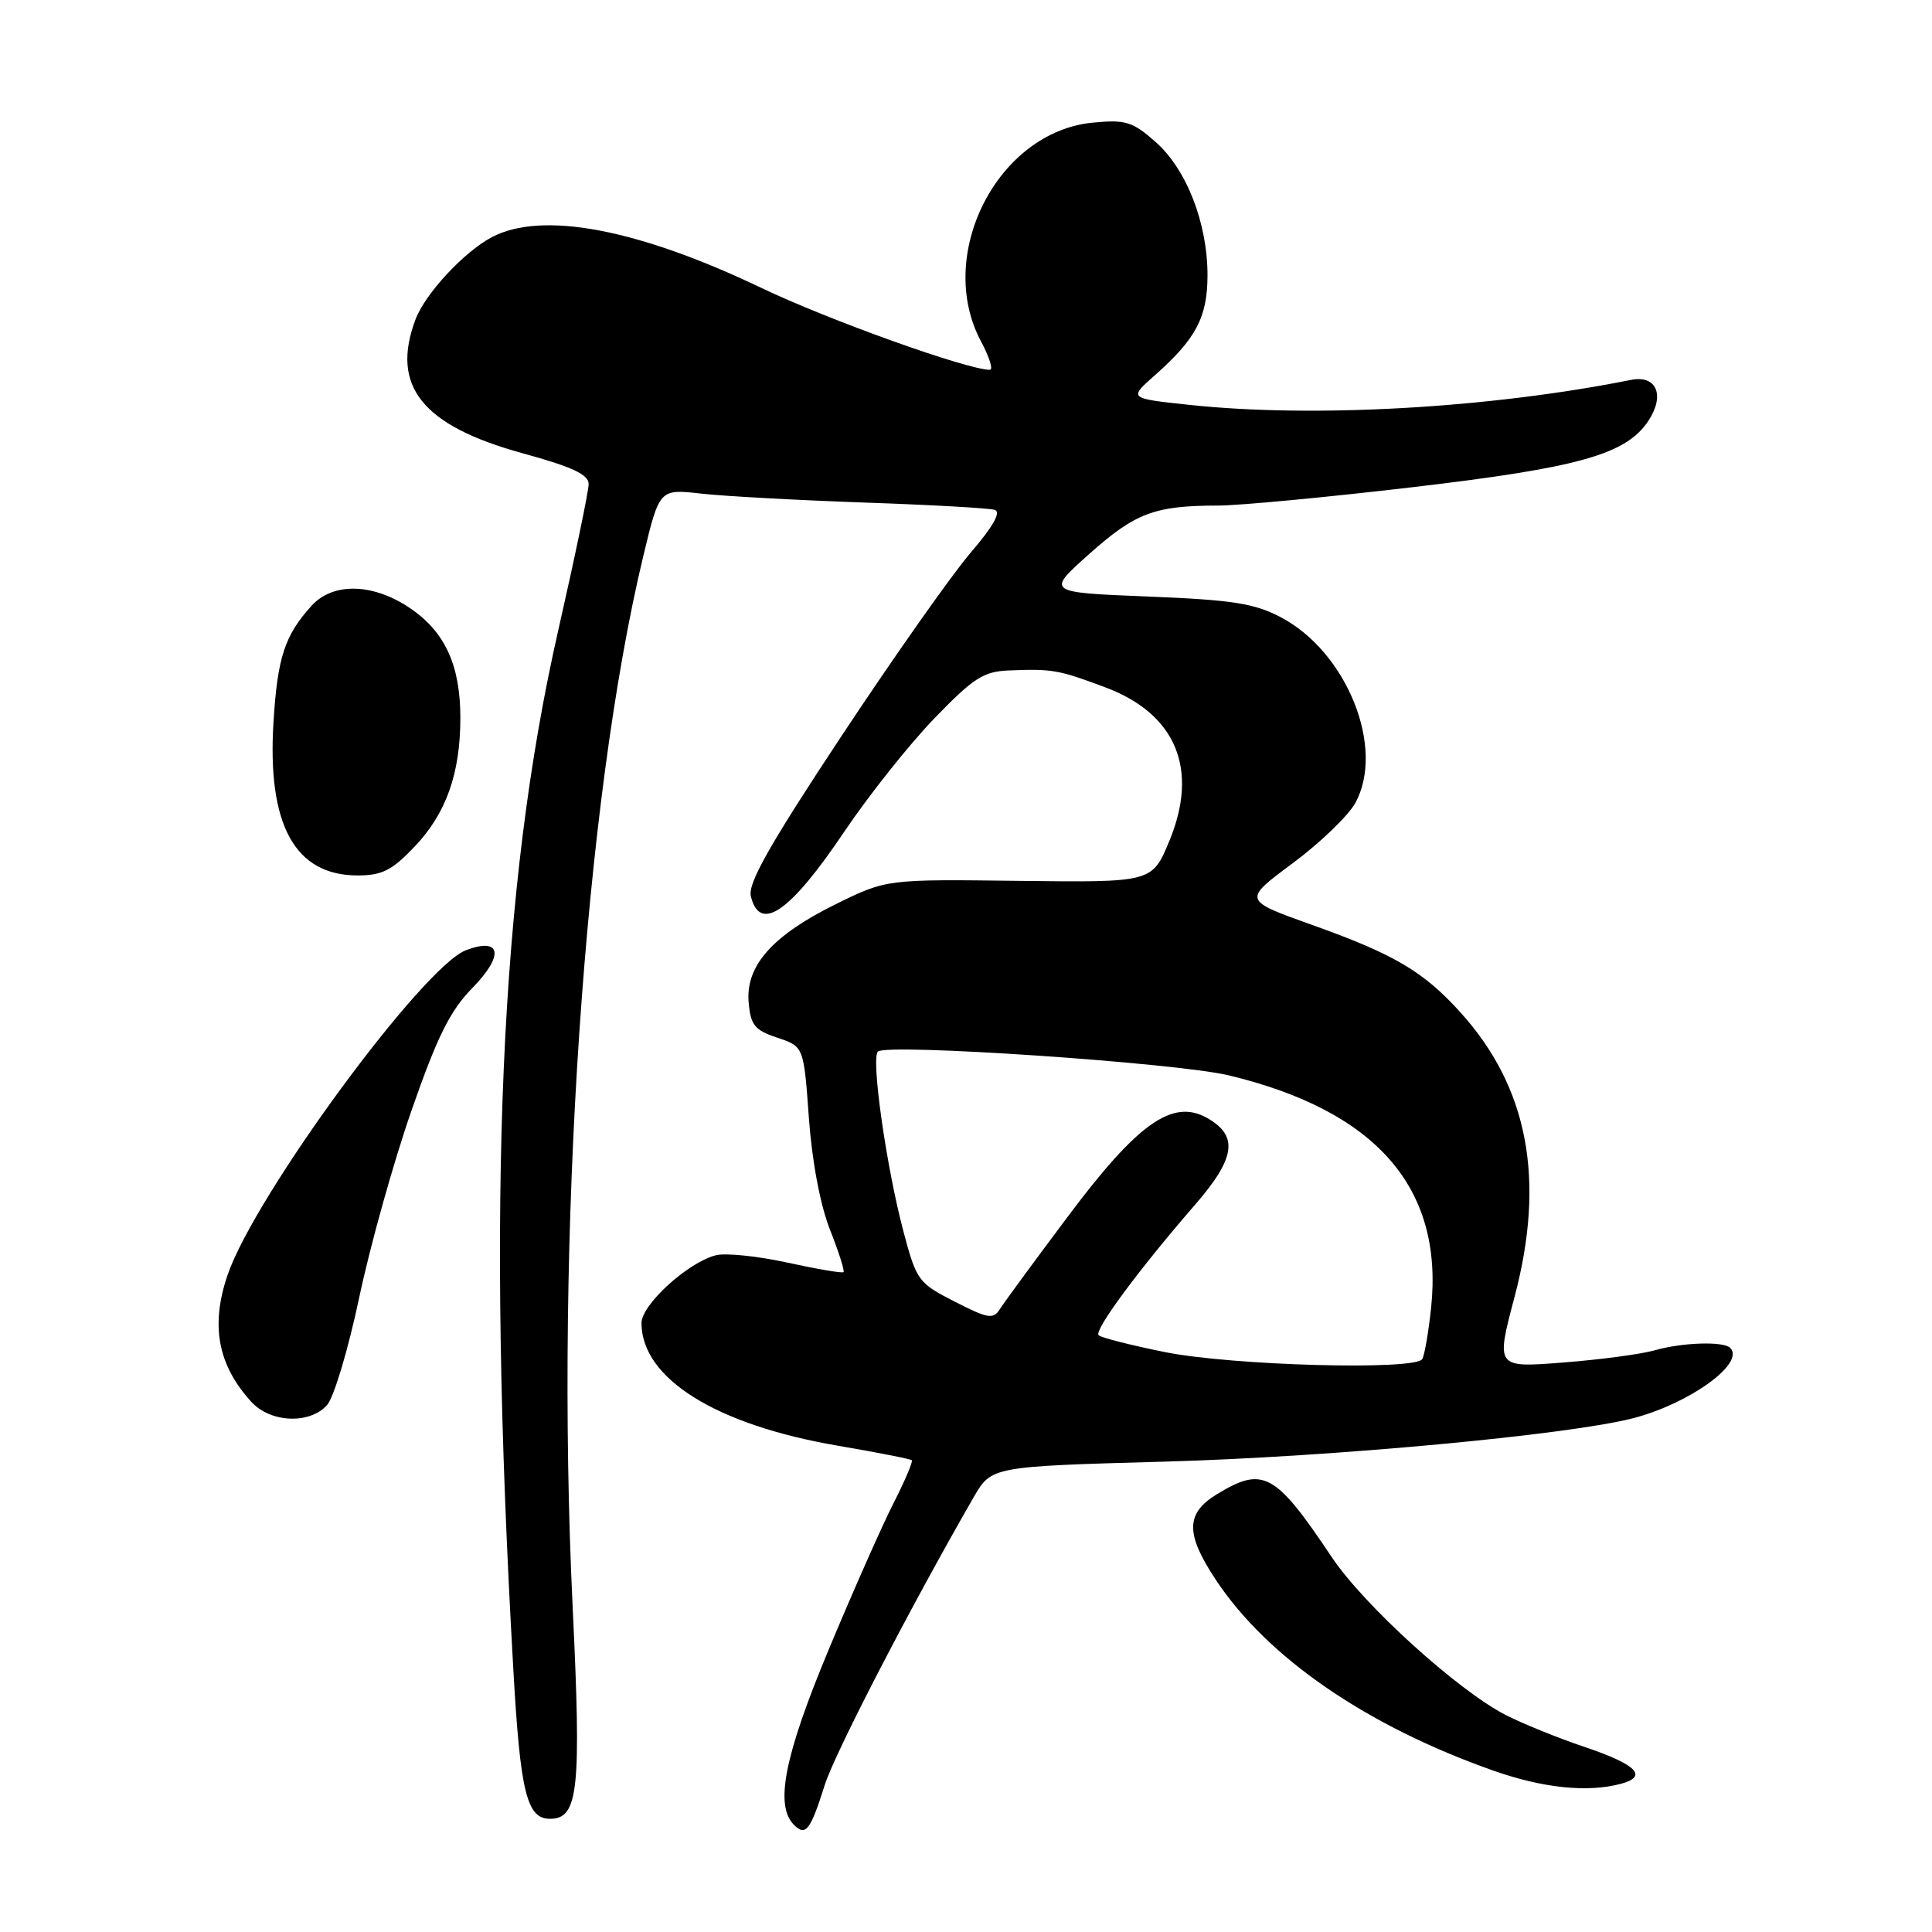 <?xml version="1.0" encoding="UTF-8" standalone="no"?>
<!DOCTYPE svg PUBLIC "-//W3C//DTD SVG 1.1//EN" "http://www.w3.org/Graphics/SVG/1.1/DTD/svg11.dtd" >
<svg xmlns="http://www.w3.org/2000/svg" xmlns:xlink="http://www.w3.org/1999/xlink" version="1.1" viewBox="0 0 256 256">
 <g >
 <path fill="currentColor"
d=" M 109.29 236.50 C 110.64 232.26 120.62 212.97 129.01 198.40 C 131.37 194.31 131.37 194.31 154.43 193.67 C 176.55 193.05 208.02 190.12 216.48 187.90 C 223.98 185.92 231.28 180.61 229.26 178.60 C 228.37 177.70 222.91 177.88 219.27 178.92 C 217.50 179.43 212.04 180.16 207.13 180.54 C 198.20 181.24 198.20 181.24 200.68 171.87 C 204.81 156.29 202.49 144.08 193.52 134.15 C 188.61 128.72 184.75 126.44 173.81 122.54 C 164.69 119.28 164.69 119.28 171.28 114.39 C 174.90 111.70 178.64 108.11 179.58 106.41 C 183.59 99.13 178.48 86.39 169.70 81.78 C 166.19 79.94 163.30 79.49 152.05 79.04 C 138.61 78.50 138.61 78.50 144.38 73.36 C 150.45 67.96 152.99 67.00 161.38 66.99 C 164.19 66.99 175.82 65.89 187.22 64.55 C 209.29 61.96 215.51 60.20 218.44 55.73 C 220.65 52.35 219.49 49.66 216.11 50.34 C 197.25 54.10 174.01 55.41 157.53 53.64 C 149.55 52.79 149.55 52.79 153.03 49.72 C 158.47 44.91 159.99 42.04 160.00 36.50 C 160.01 29.58 157.22 22.40 153.10 18.79 C 150.06 16.11 149.14 15.83 144.80 16.25 C 132.18 17.46 123.85 33.79 130.00 45.26 C 131.10 47.32 131.63 49.00 131.16 49.00 C 128.18 49.00 109.76 42.40 100.80 38.11 C 84.47 30.31 71.84 27.94 65.20 31.41 C 61.51 33.35 56.35 38.90 55.06 42.32 C 51.73 51.15 55.93 56.40 69.25 60.06 C 75.82 61.86 78.00 62.88 78.00 64.14 C 78.00 65.06 76.19 73.75 73.99 83.44 C 66.22 117.52 64.44 158.57 68.02 221.23 C 68.94 237.51 69.80 241.00 72.87 241.00 C 76.65 241.00 77.05 237.25 75.87 212.72 C 73.54 163.80 77.42 106.16 85.25 73.64 C 87.38 64.78 87.38 64.78 92.94 65.41 C 96.00 65.75 105.70 66.28 114.50 66.59 C 123.30 66.89 131.09 67.33 131.81 67.56 C 132.68 67.84 131.60 69.76 128.61 73.24 C 126.13 76.13 118.44 87.05 111.52 97.50 C 101.98 111.92 99.08 117.04 99.49 118.75 C 100.68 123.65 104.68 120.89 111.86 110.22 C 115.09 105.42 120.44 98.69 123.75 95.25 C 128.96 89.85 130.30 88.98 133.64 88.84 C 139.42 88.60 140.25 88.75 146.44 91.07 C 155.83 94.58 158.89 101.91 154.94 111.44 C 152.66 116.93 152.66 116.93 135.07 116.72 C 117.48 116.50 117.48 116.50 110.80 119.78 C 102.38 123.92 98.78 127.96 99.20 132.81 C 99.46 135.84 99.99 136.50 103.00 137.50 C 106.50 138.67 106.50 138.67 107.18 148.12 C 107.60 153.91 108.68 159.64 109.97 162.92 C 111.13 165.86 111.94 168.40 111.77 168.56 C 111.60 168.73 108.25 168.16 104.33 167.30 C 100.40 166.44 96.14 166.00 94.85 166.33 C 91.13 167.28 85.00 172.88 85.00 175.32 C 85.02 182.65 94.85 188.80 111.00 191.56 C 116.22 192.45 120.64 193.32 120.82 193.49 C 120.99 193.66 119.91 196.21 118.41 199.15 C 116.91 202.09 113.05 210.80 109.84 218.50 C 103.94 232.63 102.63 239.23 105.20 241.80 C 106.76 243.36 107.38 242.55 109.29 236.50 Z  M 214.79 236.36 C 218.43 235.38 216.88 233.81 209.94 231.47 C 206.40 230.28 201.70 228.37 199.50 227.24 C 193.13 223.96 180.69 212.67 176.46 206.32 C 168.98 195.13 167.38 194.25 161.25 197.99 C 157.09 200.52 157.06 203.23 161.10 209.33 C 167.94 219.66 181.06 228.68 197.86 234.61 C 204.43 236.93 210.36 237.55 214.79 236.36 Z  M 43.33 186.19 C 44.23 185.19 46.15 178.79 47.59 171.96 C 49.03 165.13 52.15 153.96 54.53 147.14 C 57.96 137.29 59.63 133.94 62.63 130.87 C 66.84 126.56 66.40 124.14 61.74 125.91 C 56.03 128.08 33.80 158.35 30.17 168.90 C 27.87 175.60 28.84 180.86 33.30 185.75 C 35.83 188.53 41.01 188.75 43.33 186.19 Z  M 54.94 112.18 C 59.12 107.79 61.00 102.48 61.00 95.10 C 61.00 88.17 58.97 83.73 54.36 80.60 C 49.46 77.27 44.14 77.13 41.30 80.25 C 37.74 84.16 36.77 87.09 36.24 95.65 C 35.39 109.29 39.06 116.00 47.38 116.00 C 50.63 116.00 51.93 115.34 54.94 112.18 Z  M 154.31 179.15 C 149.81 178.24 145.87 177.24 145.57 176.92 C 144.94 176.27 150.96 168.14 158.33 159.66 C 163.74 153.43 164.14 150.49 159.92 148.12 C 155.35 145.57 150.74 148.84 141.50 161.19 C 137.10 167.06 133.05 172.58 132.50 173.45 C 131.61 174.85 130.94 174.74 126.50 172.47 C 121.68 170.01 121.44 169.68 119.72 163.21 C 117.45 154.67 115.40 140.27 116.32 139.34 C 117.45 138.22 155.85 140.82 162.82 142.49 C 182.38 147.19 191.29 157.41 189.63 173.27 C 189.29 176.51 188.76 179.58 188.45 180.09 C 187.50 181.61 163.21 180.95 154.31 179.15 Z "/>
</g>
</svg>